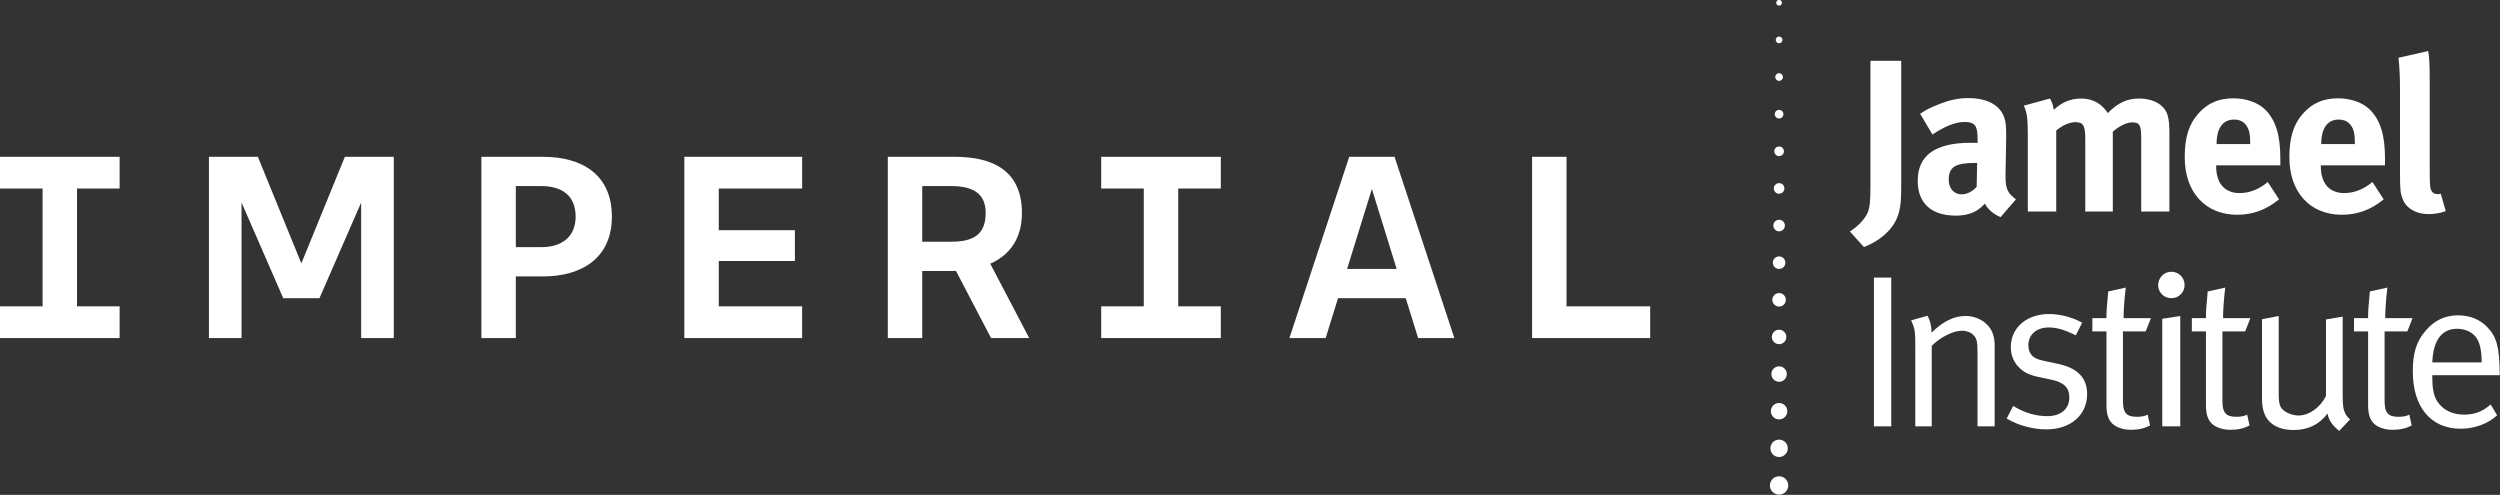<?xml version="1.0" encoding="UTF-8" standalone="no"?>
<svg
   width="2345.022pt"
   height="464.175pt"
   viewBox="0 0 2345.022 464.175"
   version="1.2"
   id="svg26"
   sodipodi:docname="logo_imperial_jameel.svg"
   inkscape:version="1.1.2 (0a00cf5339, 2022-02-04)"
   xmlns:inkscape="http://www.inkscape.org/namespaces/inkscape"
   xmlns:sodipodi="http://sodipodi.sourceforge.net/DTD/sodipodi-0.dtd"
   xmlns="http://www.w3.org/2000/svg"
   xmlns:svg="http://www.w3.org/2000/svg">
  <rect x="0" y="0" width="2345.022" height="464.175" fill="#333333" stroke="none"/>
  <sodipodi:namedview
     id="namedview28"
     pagecolor="#ffffff"
     bordercolor="#666666"
     borderopacity="1.0"
     inkscape:pageshadow="2"
     inkscape:pageopacity="0.0"
     inkscape:pagecheckerboard="true"
     inkscape:document-units="pt"
     showgrid="false"
     inkscape:zoom="0.18028053"
     inkscape:cx="1372.8604"
     inkscape:cy="612.93364"
     inkscape:window-width="1920"
     inkscape:window-height="1136"
     inkscape:window-x="0"
     inkscape:window-y="27"
     inkscape:window-maximized="1"
     inkscape:current-layer="svg26"
     fit-margin-top="0"
     fit-margin-left="0"
     fit-margin-right="0"
     fit-margin-bottom="0" />
  <defs
     id="defs5">
    <clipPath
       id="clip1">
      <path
         d="m 1437,0 h 110.891 V 170 H 1437 Z m 0,0"
         id="path2" />
    </clipPath>
    <clipPath
       clipPathUnits="userSpaceOnUse"
       id="clipPath16">
      <path
         d="M 0,779.528 H 2267.717 V 0 H 0 Z"
         id="path14" />
    </clipPath>
  </defs>
  <g
     id="g2192"
     transform="translate(-139.726,-486.556)">
    <g
       id="surface4796"
       style="fill:#ffffff"
       transform="translate(139.726,633.643)">
      <path
         style="fill:#ffffff;fill-opacity:1;fill-rule:nonzero;stroke:none"
         d="m 641.918,0 v 170 h 110.496 v -29.75 h -78.195 v -42.5 h 71.398 V 68.852 H 674.219 V 29.75 h 78.195 V 0 H 641.918"
         id="path7" />
      <path
         style="fill:#ffffff;fill-opacity:1;fill-rule:nonzero;stroke:none"
         d="m 509.344,112.199 h -25.5 V 170 H 451.547 V 0 h 57.797 c 36.254,0 64.602,16.418 64.602,56.102 0,39.098 -28.562,56.098 -64.602,56.098 m -1.699,-84.746 h -23.801 v 57.293 h 23.801 c 18.617,0 32.301,-9.012 32.301,-28.645 0,-20.402 -13.684,-28.648 -32.301,-28.648"
         id="path9" />
      <path
         style="fill:#ffffff;fill-opacity:1;fill-rule:nonzero;stroke:none"
         d="m 1032.93,0 v 29.75 h 39.949 v 110.5 h -39.949 V 170 h 112.199 v -29.75 h -39.949 V 29.75 h 39.949 V 0 h -112.199"
         id="path11" />
      <path
         style="fill:#ffffff;fill-opacity:1;fill-rule:nonzero;stroke:none"
         d="M 958.566,52.699 C 958.566,13.016 931.367,0 895.664,0 h -62.898 v 170 h 32.301 v -62.898 h 27.199 c 1.488,0 2.973,-0.027 4.438,-0.082 L 929.613,170 h 35.785 l -36.512,-69.719 c 17.77,-7.895 29.68,-23.055 29.68,-47.582 m -34,0 c 0,20.484 -11.902,26.945 -32.301,26.945 H 865.066 V 27.453 h 27.199 c 22.133,0 32.301,8.246 32.301,25.246"
         id="path13" />
      <path
         style="fill:#ffffff;fill-opacity:1;fill-rule:nonzero;stroke:none"
         d="m 1265.59,0 -56.102,170 h 34 l 11.59,-37.398 h 63.523 L 1330.191,170 h 34 L 1308.09,0 Z m 21.25,30.16 23.238,74.984 h -46.488 z m 0,0"
         id="path15" />
      <g
         clip-path="url(#clip1)"
         clip-rule="nonzero"
         id="g19"
         style="fill:#ffffff">
        <path
           style="fill:#ffffff;fill-opacity:1;fill-rule:nonzero;stroke:none"
           d="m 1437.109,0 v 170 h 110.781 v -29.75 h -78.48 V 0 h -32.301"
           id="path17" />
      </g>
      <path
         style="fill:#ffffff;fill-opacity:1;fill-rule:nonzero;stroke:none"
         d="M 323.473,0 282.672,99.961 241.871,0 h -45.898 v 170 h 30.598 V 42.898 l 39.102,89.703 h 34 L 338.77,42.898 V 170 h 30.602 V 0 h -45.898"
         id="path21" />
      <path
         style="fill:#ffffff;fill-opacity:1;fill-rule:nonzero;stroke:none"
         d="m 0,0 v 29.75 h 39.949 v 110.5 H 0 V 170 H 112.199 V 140.25 H 72.25 V 29.75 h 39.949 V 0 H 0"
         id="path23" />
    </g>
    <g
       id="g1756"
       style="fill:#ffffff"
       transform="matrix(0.961,0,0,0.961,1535.943,126.117)">
      <g
         id="g18"
         transform="matrix(1,0,0,-1,372.821,434.419)"
         style="fill:#ffffff">
        <path
           d="m 0,0 h 30.052 v -118.518 c 0,-19.047 -0.633,-22.855 -2.116,-28.783 -4.231,-17.988 -20.953,-29.416 -34.286,-34.492 l -13.758,15.232 c 7.622,4.658 14.394,11.852 17.144,17.777 2.328,5.292 2.964,11.219 2.964,27.094 z"
           style="fill:#ffffff;fill-opacity:1;fill-rule:nonzero;stroke:none"
           id="path20" />
      </g>
      <g
         id="g22"
         transform="matrix(1,0,0,-1,476.943,534.101)"
         style="fill:#ffffff">
        <path
           d="m 0,0 h -1.267 c -19.683,0 -26.458,-3.597 -26.458,-16.508 0,-8.466 5.292,-14.176 12.486,-14.176 5.292,0 10.583,2.748 14.817,7.406 z m -55.66,48.046 c 6.985,4.442 9.947,5.922 17.566,8.886 10.583,4.442 19.683,6.345 29.628,6.345 18.202,0 30.688,-6.77 34.921,-18.833 1.483,-4.445 1.905,-7.831 1.905,-19.467 l -0.635,-36.405 v -1.905 c 0,-11.641 1.905,-16.086 10.158,-22.22 L 22.858,-52.906 c -6.563,2.751 -12.489,7.62 -15.239,13.12 -4.019,-3.806 -4.444,-4.235 -6.561,-5.714 -5.289,-3.808 -12.908,-5.929 -21.797,-5.929 -24.127,0 -37.249,12.279 -37.249,33.865 0,25.397 17.566,37.247 52.063,37.247 2.114,0 3.386,0 6.35,-0.209 v 4.44 c 0,12.066 -2.33,16.085 -12.7,16.085 -9.1,0 -19.681,-4.444 -31.322,-12.272 z"
           style="fill:#ffffff;fill-opacity:1;fill-rule:nonzero;stroke:none"
           id="path24" />
      </g>
      <g
         id="g26"
         transform="matrix(1,0,0,-1,522.4,478.227)"
         style="fill:#ffffff">
        <path
           d="M 0,0 25.608,6.983 C 27.513,4.017 28.36,1.481 29.419,-4.022 36.825,3.17 45.925,6.983 55.874,6.983 c 8.886,0 16.294,-2.966 22.008,-8.886 1.481,-1.483 2.117,-2.33 4.233,-5.296 9.948,10.158 18.836,14.182 30.687,14.182 8.466,0 16.508,-2.539 21.374,-6.772 6.139,-5.291 8.044,-11.641 8.044,-26.457 v -77.035 h -27.513 v 71.537 c 0,12.908 -1.481,15.447 -8.889,15.447 -5.291,0 -12.697,-3.602 -18.836,-9.102 v -77.882 H 60.105 v 70.476 c 0,13.547 -1.906,16.719 -9.736,16.719 -5.289,0 -12.486,-2.75 -18.622,-8.253 v -78.942 H 4.022 v 75.556 C 4.022,-12.061 2.961,-5.289 0,0"
           style="fill:#ffffff;fill-opacity:1;fill-rule:nonzero;stroke:none"
           id="path28" />
      </g>
      <g
         id="g30"
         transform="matrix(1,0,0,-1,710.687,515.687)"
         style="fill:#ffffff">
        <path
           d="m 0,0 h 32.805 v 1.267 c 0,8.046 -0.849,12.277 -3.388,16.297 -2.753,4.233 -6.773,6.352 -12.487,6.352 C 6.136,23.916 0,15.448 0,0.42 Z M 49.944,-37.036 60.95,-53.969 C 48.464,-64.127 35.342,-68.994 20.105,-68.994 c -31.113,0 -51.216,22.009 -51.216,56.083 0,19.474 4.022,32.383 13.542,42.961 8.891,9.952 19.686,14.603 34.077,14.603 12.486,0 24.336,-4.233 31.322,-11.426 C 57.777,23.069 62.221,8.466 62.221,-14.18 v -6.559 H -0.425 v -0.847 c 0,-16.719 8.255,-26.246 22.856,-26.246 9.738,0 18.838,3.597 27.513,10.796"
           style="fill:#ffffff;fill-opacity:1;fill-rule:nonzero;stroke:none"
           id="path32" />
      </g>
      <g
         id="g34"
         transform="matrix(1,0,0,-1,812.842,515.687)"
         style="fill:#ffffff">
        <path
           d="m 0,0 h 32.803 v 1.267 c 0,8.046 -0.847,12.277 -3.386,16.297 -2.753,4.233 -6.773,6.352 -12.487,6.352 C 6.136,23.916 0,15.448 0,0.42 Z M 49.946,-37.036 60.95,-53.969 C 48.464,-64.127 35.342,-68.994 20.105,-68.994 c -31.113,0 -51.216,22.009 -51.216,56.083 0,19.474 4.022,32.383 13.545,42.961 8.888,9.952 19.683,14.603 34.072,14.603 12.488,0 24.338,-4.233 31.324,-11.426 C 57.775,23.069 62.221,8.466 62.221,-14.18 v -6.559 H -0.425 v -0.847 c 0,-16.719 8.255,-26.246 22.858,-26.246 9.736,0 18.836,3.597 27.513,10.796"
           style="fill:#ffffff;fill-opacity:1;fill-rule:nonzero;stroke:none"
           id="path36" />
      </g>
      <g
         id="g38"
         transform="matrix(1,0,0,-1,917.218,424.896)"
         style="fill:#ffffff">
        <path
           d="m 0,0 c 1.058,-5.925 1.481,-12.909 1.481,-28.149 v -84.441 c 0,-18.623 0.213,-21.162 1.905,-24.128 1.058,-1.905 3.386,-2.961 5.714,-2.961 1.058,0 1.694,0 3.175,0.422 l 4.869,-16.93 c -4.869,-1.903 -10.794,-2.964 -16.933,-2.964 -12.061,0 -21.799,5.716 -25.185,14.816 -2.115,5.503 -2.539,8.889 -2.539,24.339 v 80.841 c 0,14.183 -0.425,22.858 -1.481,32.594 z"
           style="fill:#ffffff;fill-opacity:1;fill-rule:nonzero;stroke:none"
           id="path40" />
      </g>
      <path
         d="m 376.207,646.022 h 16.93 v 145.186 h -16.93 z"
         style="fill:#ffffff;fill-opacity:1;fill-rule:nonzero;stroke:none"
         id="path42" />
      <g
         id="g44"
         transform="matrix(1,0,0,-1,412.563,687.716)"
         style="fill:#ffffff">
        <path
           d="m 0,0 16.083,4.444 c 2.753,-5.922 3.811,-10.371 3.811,-16.505 11.005,11.003 22.011,16.294 33.225,16.294 11.43,0 21.588,-6.136 25.822,-15.45 1.692,-3.806 2.539,-8.041 2.539,-12.274 v -80.002 H 64.76 v 71.326 c 0,11.215 -0.635,14.178 -3.808,17.564 -2.328,2.751 -6.772,4.445 -11.639,4.445 -8.469,0 -21.588,-6.77 -29.208,-14.814 v -78.521 H 4.022 v 78.521 C 4.022,-10.369 3.597,-8.042 0,0"
           style="fill:#ffffff;fill-opacity:1;fill-rule:nonzero;stroke:none"
           id="path46" />
      </g>
      <g
         id="g48"
         transform="matrix(1,0,0,-1,579.436,690.046)"
         style="fill:#ffffff">
        <path
           d="m 0,0 -6.136,-12.273 c -9.314,4.445 -17.144,7.622 -26.458,7.622 -12.061,0 -19.892,-6.986 -19.892,-17.357 0,-3.809 1.059,-6.979 2.962,-9.309 2.33,-2.969 5.925,-4.661 12.275,-5.928 l 13.969,-2.963 c 19.047,-4.231 28.147,-13.756 28.147,-29.417 0,-20.53 -16.086,-34.497 -39.788,-34.497 -13.334,0 -27.936,4.02 -38.73,10.581 l 6.349,12.273 c 10.795,-6.557 21.8,-9.943 33.439,-9.943 12.913,0 21.377,6.983 21.377,18.2 0,9.52 -5.292,14.812 -17.355,17.353 l -13.122,2.75 c -9.523,2.119 -15.025,5.08 -19.894,10.583 -4.445,5.08 -6.772,11.43 -6.772,18.409 0,19.054 15.449,32.387 37.46,32.387 C -21.164,8.471 -8.889,5.08 0,0"
           style="fill:#ffffff;fill-opacity:1;fill-rule:nonzero;stroke:none"
           id="path50" />
      </g>
      <g
         id="g52"
         transform="matrix(1,0,0,-1,646.585,685.599)"
         style="fill:#ffffff">
        <path
           d="m 0,0 -5.078,-12.911 h -22.224 v -67.724 c 0,-11.637 3.175,-15.661 13.546,-15.661 4.656,0 7.617,0.638 10.581,2.117 l 2.328,-10.583 c -5.292,-2.75 -11.217,-4.233 -18.622,-4.233 -5.505,0 -9.739,1.06 -13.758,2.963 -7.406,3.6 -10.161,10.374 -10.161,20.953 v 72.168 H -57.143 V 0 h 13.755 v 1.267 c 0,5.292 0.425,11.219 1.483,22.013 l 0.211,2.75 17.144,3.807 c 0,0 -2.116,-15.868 -2.116,-29.837 z"
           style="fill:#ffffff;fill-opacity:1;fill-rule:nonzero;stroke:none"
           id="path54" />
      </g>
      <g
         id="g56"
         transform="matrix(1,0,0,-1,657.65,686.233)"
         style="fill:#ffffff">
        <path
           d="M 0,0 17.566,2.75 V -104.976 H 0 Z m 8.889,45.922 c 7.197,0 12.91,-5.711 12.91,-12.908 0,-7.197 -5.713,-12.913 -12.91,-12.913 -7.195,0 -12.909,5.716 -12.909,12.702 0,7.194 5.714,13.119 12.909,13.119"
           style="fill:#ffffff;fill-opacity:1;fill-rule:nonzero;stroke:none"
           id="path58" />
      </g>
      <g
         id="g60"
         transform="matrix(1,0,0,-1,743.679,685.599)"
         style="fill:#ffffff">
        <path
           d="m 0,0 -5.078,-12.911 h -22.224 v -67.724 c 0,-11.637 3.175,-15.661 13.544,-15.661 4.658,0 7.622,0.638 10.583,2.117 l 2.328,-10.583 c -5.289,-2.75 -11.217,-4.233 -18.622,-4.233 -5.505,0 -9.739,1.06 -13.758,2.963 -7.406,3.6 -10.159,10.374 -10.159,20.953 v 72.168 H -57.143 V 0 h 13.757 v 1.267 c 0,5.292 0.423,11.219 1.481,22.013 l 0.211,2.75 17.144,3.807 c 0,0 -2.116,-15.868 -2.116,-29.837 z"
           style="fill:#ffffff;fill-opacity:1;fill-rule:nonzero;stroke:none"
           id="path62" />
      </g>
      <g
         id="g64"
         transform="matrix(1,0,0,-1,755.019,686.659)"
         style="fill:#ffffff">
        <path
           d="m 0,0 16.295,3.175 v -75.77 c 0,-10.365 1.271,-14.174 6.138,-17.351 3.386,-2.326 8.466,-4.015 13.122,-4.015 10.37,0 21.164,7.61 26.878,19.042 v 74.708 l 16.294,2.75 v -74.705 c 0,-12.064 0.425,-15.661 2.541,-19.683 1.059,-2.33 1.906,-3.388 4.656,-5.927 l -10.581,-11.217 c -6.985,5.716 -9.947,9.947 -11.43,16.933 -8.041,-10.794 -19.044,-16.086 -33.438,-16.086 -13.331,0 -23.703,5.5 -27.725,15.027 C 0.845,-89.099 0,-83.594 0,-77.458 Z"
           style="fill:#ffffff;fill-opacity:1;fill-rule:nonzero;stroke:none"
           id="path66" />
      </g>
      <g
         id="g68"
         transform="matrix(1,0,0,-1,283.65,380.59)"
         style="fill:#ffffff">
        <path
           d="M 0,0 C 1.55,0 2.809,1.26 2.809,2.809 2.809,4.363 1.55,5.622 0,5.622 -1.55,5.622 -2.811,4.363 -2.811,2.809 -2.811,1.26 -1.55,0 0,0"
           style="fill:#ffffff;fill-opacity:1;fill-rule:nonzero;stroke:none"
           id="path70" />
      </g>
      <g
         id="g72"
         transform="matrix(1,0,0,-1,283.65,417.304)"
         style="fill:#ffffff">
        <path
           d="M 0,0 C 1.815,0 3.28,1.469 3.28,3.289 3.28,5.1 1.815,6.563 0,6.563 -1.816,6.563 -3.283,5.1 -3.283,3.289 -3.283,1.469 -1.816,0 0,0"
           style="fill:#ffffff;fill-opacity:1;fill-rule:nonzero;stroke:none"
           id="path74" />
      </g>
      <g
         id="g76"
         transform="matrix(1,0,0,-1,283.65,454.014)"
         style="fill:#ffffff">
        <path
           d="M 0,0 C 2.074,0 3.752,1.685 3.752,3.759 3.752,5.826 2.074,7.511 0,7.511 -2.076,7.511 -3.755,5.826 -3.755,3.759 -3.755,1.685 -2.076,0 0,0"
           style="fill:#ffffff;fill-opacity:1;fill-rule:nonzero;stroke:none"
           id="path78" />
      </g>
      <g
         id="g80"
         transform="matrix(1,0,0,-1,283.65,490.725)"
         style="fill:#ffffff">
        <path
           d="M 0,0 C 2.335,0 4.229,1.89 4.229,4.229 4.229,6.559 2.335,8.453 0,8.453 -2.335,8.453 -4.229,6.559 -4.229,4.229 -4.229,1.89 -2.335,0 0,0"
           style="fill:#ffffff;fill-opacity:1;fill-rule:nonzero;stroke:none"
           id="path82" />
      </g>
      <g
         id="g84"
         transform="matrix(1,0,0,-1,283.65,527.44)"
         style="fill:#ffffff">
        <path
           d="m 0,0 c 2.597,0 4.701,2.105 4.701,4.703 0,2.595 -2.104,4.7 -4.701,4.7 -2.597,0 -4.701,-2.105 -4.701,-4.7 C -4.701,2.105 -2.597,0 0,0"
           style="fill:#ffffff;fill-opacity:1;fill-rule:nonzero;stroke:none"
           id="path86" />
      </g>
      <g
         id="g88"
         transform="matrix(1,0,0,-1,283.65,564.151)"
         style="fill:#ffffff">
        <path
           d="m 0,0 c 2.856,0 5.17,2.312 5.17,5.172 0,2.856 -2.314,5.173 -5.17,5.173 -2.856,0 -5.172,-2.317 -5.172,-5.173 C -5.172,2.312 -2.856,0 0,0"
           style="fill:#ffffff;fill-opacity:1;fill-rule:nonzero;stroke:none"
           id="path90" />
      </g>
      <g
         id="g92"
         transform="matrix(1,0,0,-1,283.65,600.861)"
         style="fill:#ffffff">
        <path
           d="m 0,0 c 3.116,0 5.642,2.526 5.642,5.644 0,3.117 -2.526,5.642 -5.642,5.642 -3.116,0 -5.644,-2.525 -5.644,-5.642 C -5.644,2.526 -3.116,0 0,0"
           style="fill:#ffffff;fill-opacity:1;fill-rule:nonzero;stroke:none"
           id="path94" />
      </g>
      <g
         id="g96"
         transform="matrix(1,0,0,-1,283.65,637.575)"
         style="fill:#ffffff">
        <path
           d="m 0,0 c 3.379,0 6.118,2.737 6.118,6.118 0,3.38 -2.739,6.114 -6.118,6.114 -3.382,0 -6.121,-2.734 -6.121,-6.114 C -6.121,2.737 -3.382,0 0,0"
           style="fill:#ffffff;fill-opacity:1;fill-rule:nonzero;stroke:none"
           id="path98" />
      </g>
      <g
         id="g100"
         transform="matrix(1,0,0,-1,283.65,674.287)"
         style="fill:#ffffff">
        <path
           d="M 0,0 C 3.64,0 6.59,2.946 6.59,6.588 6.59,10.23 3.64,13.18 0,13.18 -3.64,13.18 -6.592,10.23 -6.592,6.588 -6.592,2.946 -3.64,0 0,0"
           style="fill:#ffffff;fill-opacity:1;fill-rule:nonzero;stroke:none"
           id="path102" />
      </g>
      <g
         id="g104"
         transform="matrix(1,0,0,-1,283.65,711.002)"
         style="fill:#ffffff">
        <path
           d="m 0,0 c 3.903,0 7.062,3.159 7.062,7.062 0,3.905 -3.159,7.062 -7.062,7.062 -3.901,0 -7.062,-3.157 -7.062,-7.062 C -7.062,3.159 -3.901,0 0,0"
           style="fill:#ffffff;fill-opacity:1;fill-rule:nonzero;stroke:none"
           id="path106" />
      </g>
      <g
         id="g108"
         transform="matrix(1,0,0,-1,283.65,747.716)"
         style="fill:#ffffff">
        <path
           d="m 0,0 c 4.164,0 7.534,3.375 7.534,7.536 0,4.166 -3.37,7.541 -7.534,7.541 -4.164,0 -7.534,-3.375 -7.534,-7.541 C -7.534,3.375 -4.164,0 0,0"
           style="fill:#ffffff;fill-opacity:1;fill-rule:nonzero;stroke:none"
           id="path110" />
      </g>
      <g
         id="g112"
         transform="matrix(1,0,0,-1,283.65,784.428)"
         style="fill:#ffffff">
        <path
           d="m 0,0 c 4.422,0 8.01,3.584 8.01,8.012 0,4.42 -3.588,8.004 -8.01,8.004 -4.424,0 -8.01,-3.584 -8.01,-8.004 C -8.01,3.584 -4.424,0 0,0"
           style="fill:#ffffff;fill-opacity:1;fill-rule:nonzero;stroke:none"
           id="path114" />
      </g>
      <g
         id="g116"
         transform="matrix(1,0,0,-1,283.65,857.854)"
         style="fill:#ffffff">
        <path
           d="M 0,0 C 4.945,0 8.954,4.002 8.954,8.954 8.954,13.906 4.945,17.91 0,17.91 -4.945,17.91 -8.954,13.906 -8.954,8.954 -8.954,4.002 -4.945,0 0,0"
           style="fill:#ffffff;fill-opacity:1;fill-rule:nonzero;stroke:none"
           id="path118" />
      </g>
      <g
         id="g120"
         transform="matrix(1,0,0,-1,283.65,821.142)"
         style="fill:#ffffff">
        <path
           d="m 0,0 c 4.68,0 8.482,3.8 8.482,8.487 0,4.684 -3.802,8.479 -8.482,8.479 -4.68,0 -8.482,-3.795 -8.482,-8.479 C -8.482,3.8 -4.68,0 0,0"
           style="fill:#ffffff;fill-opacity:1;fill-rule:nonzero;stroke:none"
           id="path122" />
      </g>
      <g
         id="g124"
         transform="matrix(1,0,0,-1,901.955,685.599)"
         style="fill:#ffffff">
        <path
           d="m 0,0 -5.08,-12.911 h -22.222 v -67.724 c 0,-11.637 3.175,-15.661 13.544,-15.661 4.658,0 7.622,0.638 10.583,2.117 l 2.328,-10.583 c -5.289,-2.75 -11.217,-4.233 -18.625,-4.233 -5.502,0 -9.736,1.06 -13.755,2.963 -7.408,3.6 -10.159,10.374 -10.159,20.953 v 72.168 H -57.143 V 0 h 13.757 v 1.267 c 0,5.292 0.423,11.219 1.481,22.013 l 0.211,2.75 17.144,3.807 c 0,0 -2.116,-15.868 -2.116,-29.837 z"
           style="fill:#ffffff;fill-opacity:1;fill-rule:nonzero;stroke:none"
           id="path126" />
      </g>
      <g
         id="g128"
         transform="matrix(1,0,0,-1,921.233,728.775)"
         style="fill:#ffffff">
        <path
           d="M 0,0 H 48.252 C 48.041,11.43 46.558,18.416 43.386,23.494 39.786,29.205 32.38,32.809 24.338,32.809 9.311,32.809 0.845,21.799 0,0 m 56.93,-41.055 6.347,-10.581 c -9.311,-8.467 -22.008,-13.122 -35.552,-13.122 -29.208,0 -46.774,21.161 -46.774,56.083 0,17.779 3.599,29.416 12.699,39.788 8.464,9.945 18.836,14.814 31.533,14.814 11.428,0 21.586,-4.022 28.572,-11.641 9.1,-9.314 11.639,-19.261 12.064,-44.444 v -2.328 H 0 v -2.539 c 0,-9.945 1.269,-17.566 4.867,-23.069 5.925,-9.1 15.661,-12.909 26.244,-12.909 10.158,0 18.411,3.173 25.819,9.948"
           style="fill:#ffffff;fill-opacity:1;fill-rule:nonzero;stroke:none"
           id="path130" />
      </g>
    </g>
  </g>
</svg>
